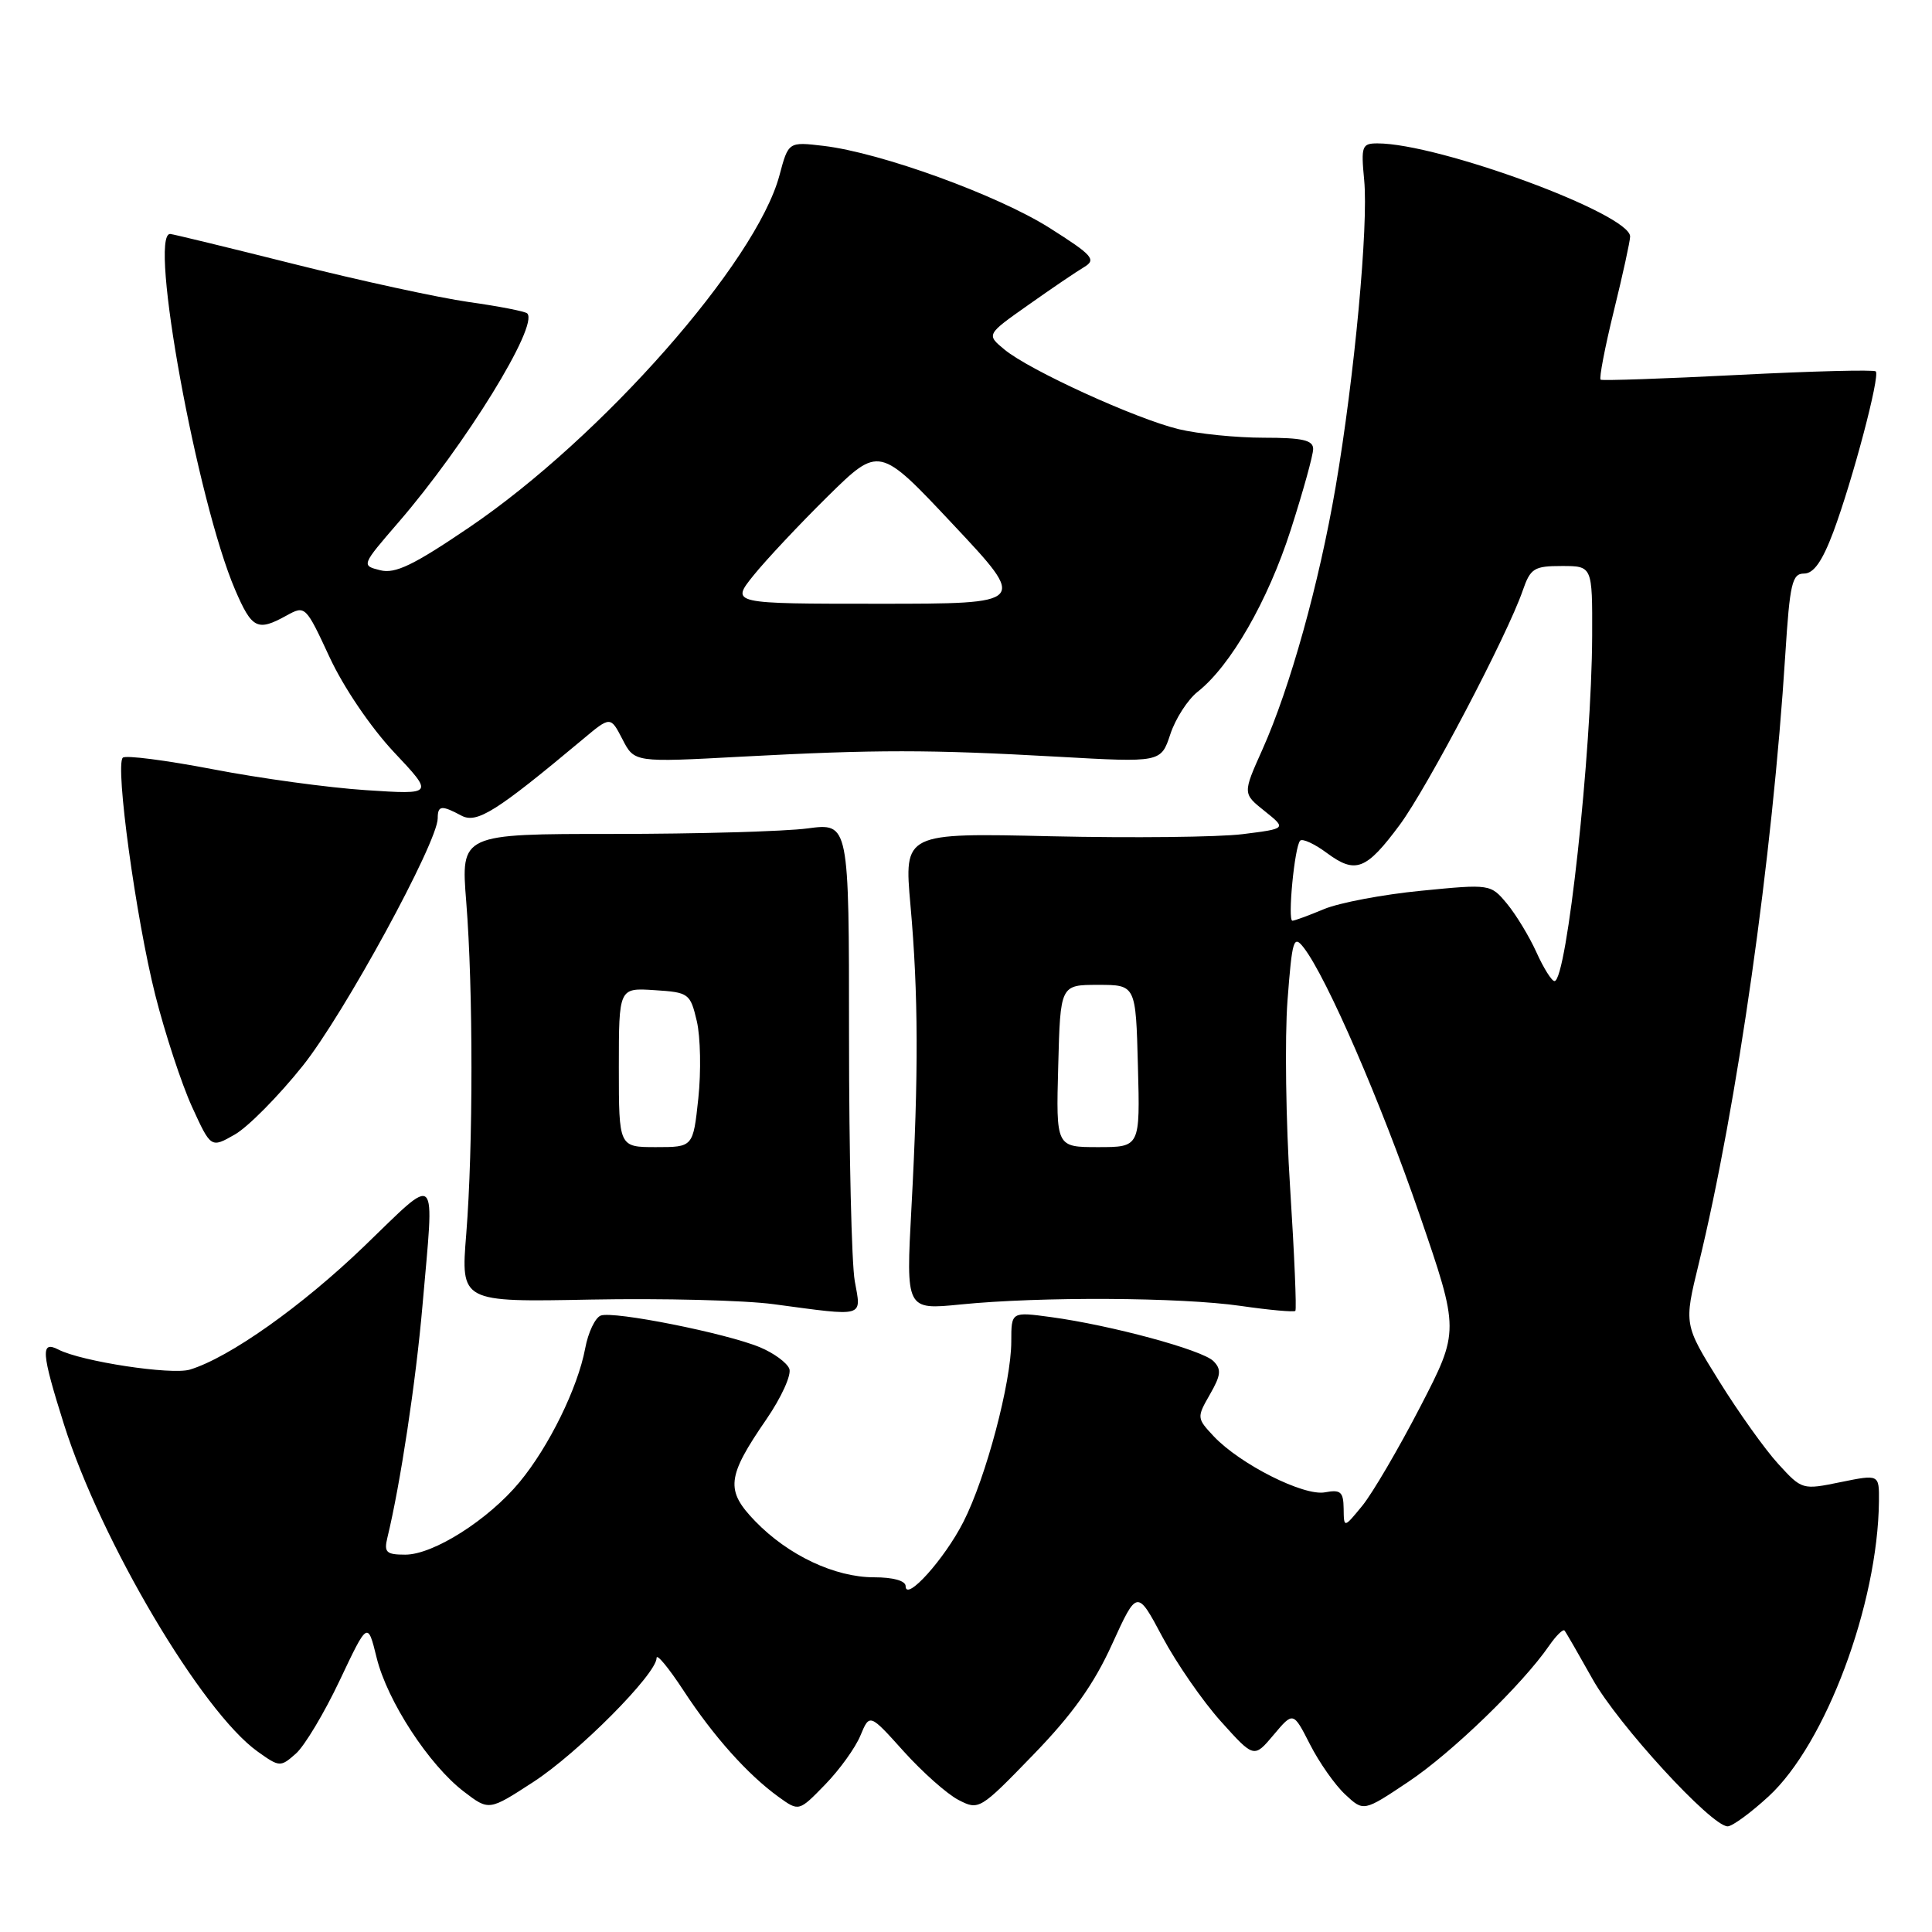 <?xml version="1.0" encoding="UTF-8" standalone="no"?>
<!DOCTYPE svg PUBLIC "-//W3C//DTD SVG 1.1//EN" "http://www.w3.org/Graphics/SVG/1.1/DTD/svg11.dtd" >
<svg xmlns="http://www.w3.org/2000/svg" xmlns:xlink="http://www.w3.org/1999/xlink" version="1.1" viewBox="0 0 256 256">
 <g >
 <path fill="currentColor"
d=" M 234.35 238.03 C 241.92 231.06 248.83 212.55 248.97 198.92 C 249.00 195.35 249.00 195.35 243.89 196.39 C 238.82 197.43 238.77 197.42 235.62 193.97 C 233.87 192.06 230.35 187.12 227.79 183.00 C 223.13 175.50 223.13 175.50 225.08 167.50 C 230.20 146.44 234.86 113.65 236.56 86.75 C 237.16 77.30 237.46 76.00 239.05 76.00 C 240.32 76.00 241.46 74.38 242.92 70.50 C 245.48 63.63 249.14 49.81 248.55 49.21 C 248.30 48.97 240.09 49.18 230.30 49.68 C 220.51 50.18 212.32 50.46 212.09 50.31 C 211.87 50.15 212.65 46.05 213.84 41.21 C 215.03 36.37 216.00 31.93 216.00 31.34 C 216.00 28.34 190.65 19.00 182.52 19.00 C 180.46 19.00 180.33 19.36 180.76 23.85 C 181.34 29.87 179.48 49.87 176.98 64.50 C 174.78 77.35 170.95 91.10 167.27 99.33 C 164.66 105.15 164.66 105.15 167.57 107.47 C 170.48 109.80 170.48 109.80 164.65 110.53 C 161.44 110.93 150.03 111.05 139.30 110.81 C 119.79 110.36 119.79 110.36 120.64 119.93 C 121.69 131.65 121.73 142.34 120.77 160.04 C 120.04 173.57 120.04 173.57 127.27 172.85 C 137.80 171.79 156.45 171.89 164.40 173.04 C 168.19 173.59 171.45 173.88 171.64 173.70 C 171.82 173.51 171.51 166.19 170.95 157.43 C 170.38 148.67 170.23 137.49 170.60 132.58 C 171.22 124.45 171.41 123.84 172.76 125.58 C 175.81 129.54 182.96 146.02 188.09 160.92 C 193.39 176.35 193.39 176.35 188.18 186.43 C 185.31 191.98 181.86 197.86 180.52 199.51 C 178.07 202.50 178.07 202.50 178.04 199.89 C 178.01 197.67 177.63 197.35 175.57 197.74 C 172.77 198.28 164.30 194.01 160.82 190.31 C 158.58 187.92 158.57 187.82 160.32 184.77 C 161.79 182.21 161.87 181.44 160.78 180.35 C 159.30 178.87 147.22 175.60 139.25 174.52 C 134.00 173.81 134.00 173.81 134.00 177.75 C 134.00 183.14 130.65 195.79 127.66 201.65 C 125.16 206.58 120.00 212.31 120.00 210.17 C 120.00 209.46 118.35 209.00 115.82 209.00 C 110.62 209.00 104.45 206.09 100.08 201.58 C 96.10 197.47 96.29 195.71 101.56 188.05 C 103.53 185.18 104.90 182.17 104.59 181.37 C 104.28 180.57 102.54 179.29 100.72 178.53 C 96.25 176.66 81.28 173.68 79.60 174.32 C 78.86 174.61 77.93 176.56 77.54 178.67 C 76.56 183.90 72.73 191.70 68.84 196.39 C 64.71 201.38 57.43 206.00 53.70 206.00 C 51.18 206.00 50.86 205.69 51.33 203.75 C 53.05 196.67 55.11 183.04 55.98 173.00 C 57.56 154.84 58.24 155.52 48.25 165.14 C 39.99 173.09 30.39 179.89 25.16 181.48 C 22.73 182.22 10.81 180.41 7.75 178.83 C 5.35 177.59 5.47 179.21 8.48 188.75 C 13.37 204.23 26.76 226.84 34.15 232.10 C 37.04 234.16 37.16 234.17 39.21 232.36 C 40.36 231.34 42.97 226.98 45.01 222.67 C 48.72 214.83 48.72 214.83 49.91 219.67 C 51.32 225.40 56.85 233.88 61.48 237.41 C 64.79 239.94 64.79 239.94 70.64 236.14 C 76.56 232.31 87.00 221.81 87.00 219.69 C 87.00 219.06 88.61 221.01 90.58 224.02 C 94.54 230.07 99.08 235.15 103.18 238.11 C 105.86 240.04 105.86 240.04 109.33 236.47 C 111.24 234.51 113.35 231.58 114.01 229.97 C 115.23 227.04 115.23 227.04 119.74 232.06 C 122.23 234.82 125.49 237.72 127.00 238.50 C 129.70 239.90 129.85 239.81 136.89 232.54 C 142.09 227.18 144.94 223.19 147.35 217.88 C 150.67 210.60 150.67 210.60 154.03 216.91 C 155.89 220.39 159.37 225.42 161.78 228.10 C 166.16 232.97 166.16 232.97 168.76 229.88 C 171.36 226.79 171.36 226.79 173.58 231.14 C 174.80 233.54 176.90 236.53 178.25 237.78 C 180.69 240.06 180.69 240.06 186.64 236.08 C 192.35 232.27 201.74 223.19 205.27 218.06 C 206.20 216.72 207.12 215.82 207.31 216.06 C 207.51 216.30 209.18 219.20 211.03 222.50 C 214.36 228.47 226.77 242.00 228.92 242.00 C 229.54 242.00 231.98 240.21 234.35 238.03 Z  M 113.26 169.75 C 112.84 167.41 112.50 152.80 112.50 137.27 C 112.50 109.04 112.50 109.04 107.00 109.77 C 103.97 110.17 92.40 110.50 81.28 110.50 C 61.06 110.50 61.06 110.50 61.78 119.50 C 62.70 131.04 62.70 151.96 61.78 163.52 C 61.05 172.54 61.05 172.54 78.28 172.20 C 87.75 172.02 98.65 172.29 102.50 172.81 C 114.76 174.45 114.14 174.63 113.26 169.75 Z  M 40.12 141.22 C 45.56 134.42 58.00 111.60 58.00 108.43 C 58.00 106.72 58.50 106.66 61.13 108.07 C 63.18 109.17 65.74 107.56 77.20 97.98 C 80.89 94.89 80.89 94.89 82.48 97.96 C 84.06 101.03 84.06 101.03 98.28 100.26 C 116.13 99.31 123.07 99.31 140.17 100.27 C 153.83 101.04 153.83 101.04 155.07 97.30 C 155.75 95.23 157.38 92.70 158.70 91.66 C 163.05 88.24 168.00 79.63 171.02 70.24 C 172.66 65.14 174.00 60.31 174.00 59.49 C 174.00 58.32 172.58 58.00 167.44 58.00 C 163.84 58.00 158.77 57.49 156.19 56.87 C 150.51 55.50 136.42 49.07 133.10 46.32 C 130.69 44.33 130.69 44.33 136.24 40.42 C 139.29 38.26 142.62 36.00 143.65 35.39 C 145.30 34.40 144.80 33.83 139.07 30.20 C 132.17 25.84 116.73 20.23 109.13 19.33 C 104.47 18.78 104.47 18.78 103.28 23.24 C 100.21 34.73 79.73 57.97 62.19 69.87 C 54.78 74.90 52.37 76.06 50.38 75.56 C 47.87 74.93 47.87 74.92 52.80 69.21 C 61.66 58.96 71.43 43.10 69.86 41.53 C 69.60 41.26 66.11 40.58 62.12 40.02 C 58.13 39.45 47.71 37.19 38.97 34.99 C 30.24 32.80 22.84 31.00 22.54 31.00 C 19.66 31.00 26.14 66.48 31.16 78.16 C 33.39 83.34 34.11 83.70 37.99 81.55 C 40.44 80.20 40.51 80.27 43.67 87.08 C 45.52 91.07 49.11 96.36 52.18 99.64 C 57.50 105.29 57.50 105.29 48.50 104.70 C 43.55 104.38 34.42 103.13 28.21 101.93 C 21.99 100.74 16.62 100.04 16.27 100.40 C 15.24 101.43 18.01 121.66 20.57 131.83 C 21.87 136.96 24.06 143.63 25.44 146.65 C 27.95 152.14 27.95 152.14 31.13 150.32 C 32.87 149.32 36.92 145.23 40.12 141.22 Z  M 140.22 141.25 C 140.50 130.50 140.50 130.50 145.50 130.50 C 150.50 130.50 150.50 130.50 150.78 141.25 C 151.07 152.00 151.07 152.00 145.50 152.00 C 139.93 152.00 139.93 152.00 140.22 141.25 Z  M 203.58 126.17 C 202.63 124.07 200.87 121.18 199.68 119.74 C 197.51 117.14 197.47 117.13 188.31 118.03 C 183.25 118.52 177.46 119.62 175.44 120.46 C 173.41 121.31 171.53 122.00 171.25 122.00 C 170.59 122.00 171.54 112.12 172.28 111.39 C 172.59 111.08 174.20 111.82 175.85 113.05 C 179.62 115.83 181.03 115.29 185.47 109.30 C 189.10 104.41 199.74 84.15 201.77 78.25 C 202.79 75.30 203.27 75.00 206.95 75.00 C 211.00 75.00 211.00 75.00 210.97 84.25 C 210.91 99.68 207.60 130.00 205.98 130.00 C 205.61 130.00 204.53 128.28 203.58 126.17 Z  M 82.00 141.45 C 82.00 130.89 82.00 130.89 86.72 131.20 C 91.28 131.49 91.46 131.63 92.33 135.30 C 92.82 137.39 92.91 142.00 92.53 145.55 C 91.84 152.00 91.84 152.00 86.92 152.00 C 82.00 152.00 82.00 152.00 82.00 141.45 Z  M 99.84 76.25 C 101.50 74.19 105.92 69.48 109.67 65.78 C 116.50 59.06 116.50 59.06 126.32 69.53 C 136.15 80.00 136.15 80.00 116.49 80.00 C 96.83 80.00 96.83 80.00 99.84 76.25 Z "/>
</g>
</svg>